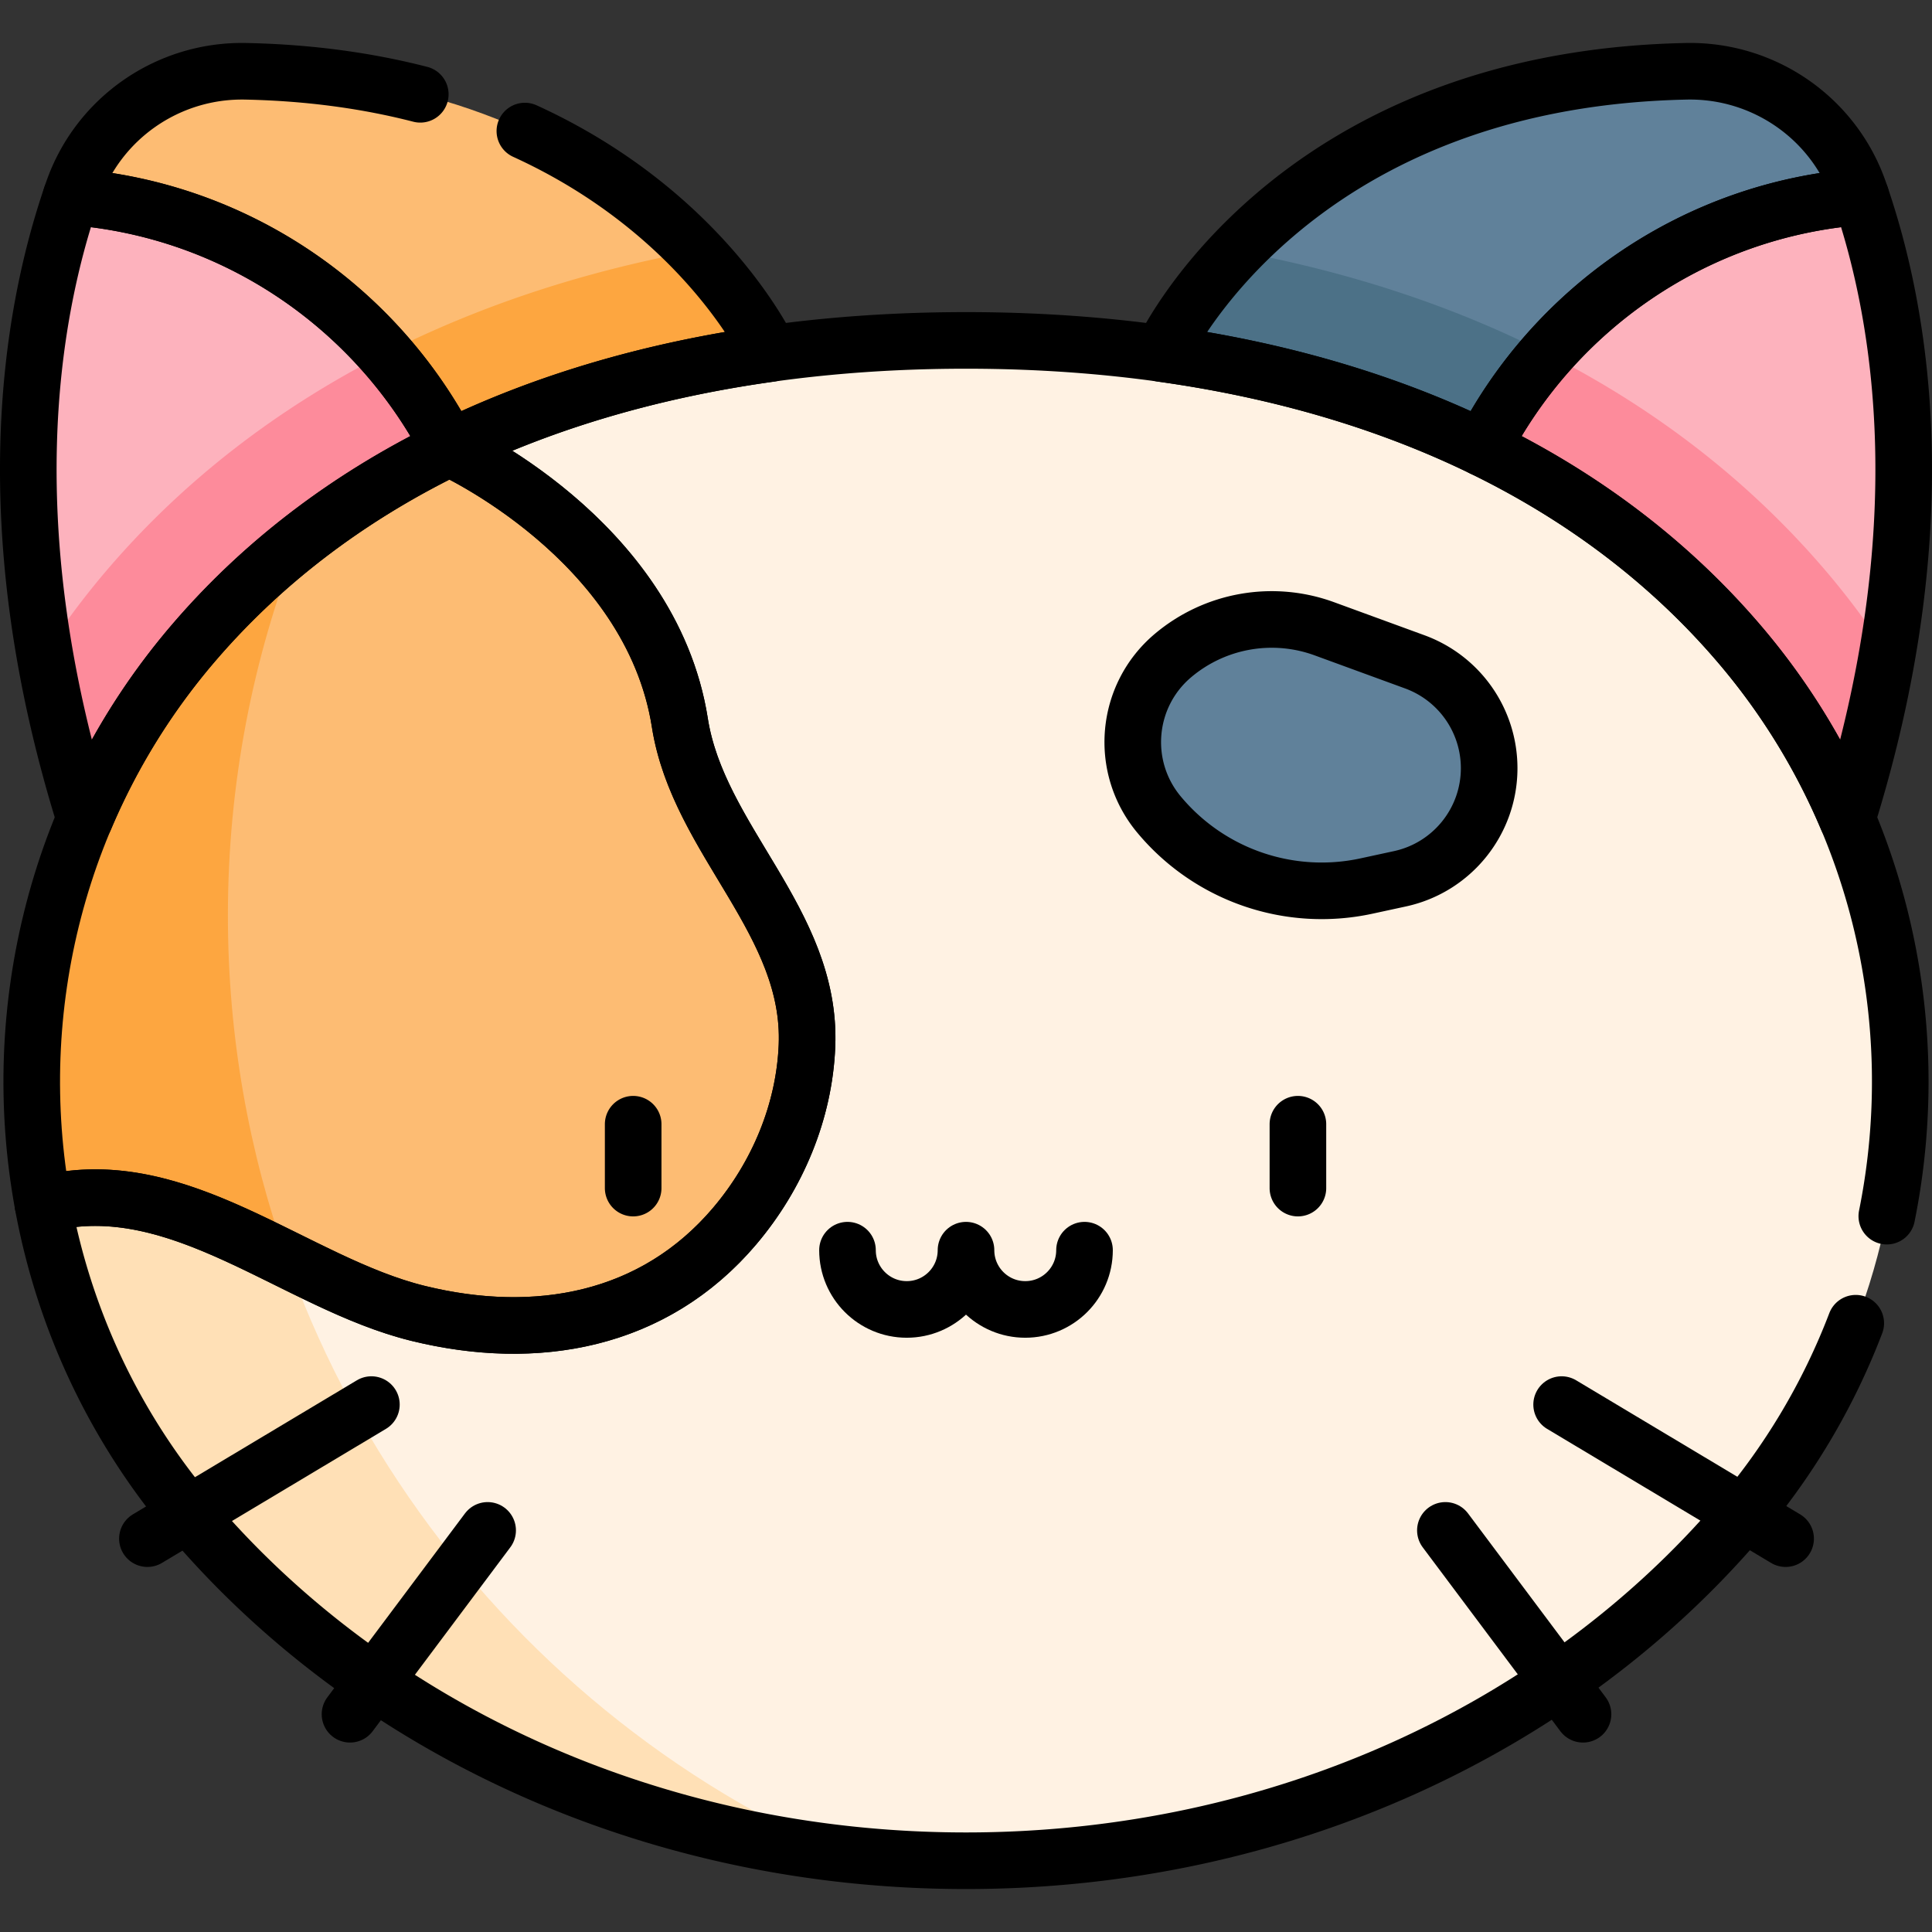 <svg xmlns="http://www.w3.org/2000/svg" version="1.1" xmlns:xlink="http://www.w3.org/1999/xlink" width="512" height="512" x="0" y="0" viewBox="0 0 512 512" style="enable-background:new 0 0 512 512" xml:space="preserve" class=""><rect x="0" y="0" width="512" height="512" fill="#333333" stroke="none"/><g><path d="M18.818 52.136c.171-.523.352-1.045.533-1.558 6.763-19.345 25.254-32.097 45.744-31.685C171.004 21.044 204.126 93.7 204.126 93.7l-75.168 51.02-110.14-92.584z" style="" fill="#fdbc73" data-original="#fdbc73"></path><path d="m81.864 105.133 47.093 39.586 75.168-51.02s-5.689-12.462-19.866-27.214c-28.259 5.208-54.44 13.644-78.298 25.267a257.21 257.21 0 0 0-24.097 13.381z" style="" fill="#fda640" data-original="#fda640"></path><path d="M128.957 144.719 22.476 216.984C-1.381 140.438 7.834 84.414 18.818 52.136c53.411 4.05 97.327 42.106 110.139 92.583z" style="" fill="#fdb2bd" data-original="#fdb2bd"></path><path d="M493.183 52.136a71.177 71.177 0 0 0-.533-1.558c-6.763-19.345-25.254-32.097-45.744-31.685C340.997 21.044 307.875 93.7 307.875 93.7l75.168 51.02 110.14-92.584z" style="" fill="#60819a" data-original="#60819a"></path><path d="M382.676 81.682c-17.31-6.549-35.681-11.595-54.975-15.156C313.553 81.261 307.874 93.7 307.874 93.7l75.168 51.02 47.102-39.594c-14.583-9.15-30.417-16.993-47.468-23.444z" style="" fill="#4c7187" data-original="#4c7187"></path><path d="m383.043 144.719 106.482 72.264c23.857-76.545 14.642-132.57 3.658-164.848-53.412 4.051-97.328 42.107-110.14 92.584z" style="" fill="#fdb2bd" data-original="#fdb2bd"></path><path d="M500.163 173.206a207.226 207.226 0 0 0-16.657-22.319c-20.051-23.404-44.716-42.545-73.536-57.165-12.678 14.415-22.055 31.804-26.927 50.997l106.482 72.264c4.812-15.441 8.26-30.032 10.638-43.777z" style="" fill="#fd8b9b" data-original="#fd8b9b"></path><path d="M119.099 118.722c39.644-19.315 86.584-28.51 136.901-28.51 83.519 0 157.733 25.344 204.723 80.193 57.16 66.707 57.16 165.762 0 232.459-46.99 54.849-121.204 90.252-204.723 90.252S98.267 457.713 51.277 402.865c-21.073-24.591-34.379-53.573-39.906-83.71l107.728-200.433z" style="" fill="#fff2e3" data-original="#fff2e3"></path><path d="m22.476 216.983 106.482-72.264c-4.872-19.192-14.249-36.58-26.925-50.995-28.833 14.641-53.565 33.849-73.536 57.161a209.856 209.856 0 0 0-16.662 22.298c2.377 13.753 5.825 28.351 10.641 43.8z" style="" fill="#fd8b9b" data-original="#fd8b9b"></path><path d="M60.396 242.64c0-5.217.162-10.396.452-15.54l-49.477 92.054c5.527 30.138 18.832 59.12 39.906 83.71 40.529 47.307 101.319 80.125 170.855 88.262C126.864 448.918 60.396 353.548 60.396 242.64z" style="" fill="#ffe0b6" data-original="#ffe0b6"></path><path d="M11.371 319.154c-9.486-51.623 3.819-106.633 39.906-148.749 18.682-21.807 41.664-38.941 67.822-51.683 0 0 53.373 23.95 61.07 72.822 4.908 31.17 35.008 52.731 33.689 85.582-.703 17.504-7.831 34.42-19.107 47.733-21.498 25.382-52.764 30.876-83.977 23.191-32.636-8.035-63.12-37.617-98.332-29.158l-1.071.262z" style="" fill="#fdbc73" data-original="#fdbc73"></path><path d="m374.948 175.402-23.98-8.769a40.595 40.595 0 0 0-40.114 7.094c-12.593 10.621-14.264 29.411-3.743 42.087a56.082 56.082 0 0 0 55.016 18.995l8.865-1.919c13.802-2.987 23.651-15.196 23.651-29.317a29.998 29.998 0 0 0-19.695-28.171z" style="" fill="#60819a" data-original="#60819a"></path><path d="M60.396 242.64c0-34.851 6.571-68.165 18.527-98.782-10.011 7.928-19.265 16.763-27.646 26.547-36.087 42.117-49.392 97.126-39.906 148.749l1.071-.262c22.552-5.418 43.165 4.768 63.646 14.904-10.149-28.495-15.692-59.176-15.692-91.156z" style="" fill="#fda640" data-original="#fda640"></path><path d="m374.948 175.402-23.98-8.769a40.595 40.595 0 0 0-40.114 7.094c-12.593 10.621-14.264 29.411-3.743 42.087h0a56.082 56.082 0 0 0 55.016 18.995l8.865-1.919c13.802-2.987 23.651-15.196 23.651-29.317v0a29.998 29.998 0 0 0-19.695-28.171zM167.796 297.93v16.926M343.961 297.93v16.926" style="stroke-width:15;stroke-linecap:round;stroke-linejoin:round;stroke-miterlimit:10;" fill="none" stroke="#000000" stroke-width="15" stroke-linecap="round" stroke-linejoin="round" stroke-miterlimit="10" data-original="#000000"></path><path d="M256 331.31c0 8.673-7.031 15.703-15.703 15.703-8.673 0-15.703-7.031-15.703-15.703M287.407 331.31c0 8.673-7.031 15.703-15.703 15.703-8.673 0-15.703-7.031-15.703-15.703M419.514 454.294l-36.471-48.726M473.206 407.757l-59.36-35.526M92.756 454.294l36.472-48.726M39.064 407.757l59.36-35.526" style="stroke-width:15;stroke-linecap:round;stroke-miterlimit:10;" fill="none" stroke="#000000" stroke-width="15" stroke-linecap="round" stroke-miterlimit="10" data-original="#000000"></path><path d="M51.276 170.406c18.679-21.804 41.658-38.936 67.812-51.678C99.963 81.616 62.586 55.454 18.817 52.136 7.834 84.413-1.381 140.434 22.473 216.975a177.56 177.56 0 0 1 28.803-46.569z" style="stroke-width:15;stroke-linecap:round;stroke-linejoin:round;stroke-miterlimit:10;" fill="none" stroke="#000000" stroke-width="15" stroke-linecap="round" stroke-linejoin="round" stroke-miterlimit="10" data-original="#000000"></path><path d="M111.378 24.988c-13.601-3.497-28.962-5.743-46.283-6.095-20.49-.412-38.981 12.34-45.744 31.685a71.177 71.177 0 0 0-.533 1.558c43.768 3.318 81.146 29.48 100.271 66.592a.037.037 0 0 1 .011-.005c25.642-12.493 54.34-20.746 85.026-25.022h0s-16.877-36.996-65.028-58.97M392.904 118.742c19.124-37.119 56.504-63.288 100.279-66.607a73.039 73.039 0 0 0-.533-1.558c-6.763-19.345-25.254-32.097-45.744-31.685-105.909 2.15-139.032 74.807-139.032 74.807l.014.009c30.686 4.279 59.374 12.544 85.016 25.034z" style="stroke-width:15;stroke-linecap:round;stroke-linejoin:round;stroke-miterlimit:10;" fill="none" stroke="#000000" stroke-width="15" stroke-linecap="round" stroke-linejoin="round" stroke-miterlimit="10" data-original="#000000"></path><path d="M460.723 170.406a177.578 177.578 0 0 1 28.805 46.568c23.853-76.54 14.638-132.561 3.655-164.838-43.774 3.319-81.155 29.488-100.279 66.607 26.153 12.739 49.143 29.862 67.819 51.663z" style="stroke-width:15;stroke-linecap:round;stroke-linejoin:round;stroke-miterlimit:10;" fill="none" stroke="#000000" stroke-width="15" stroke-linecap="round" stroke-linejoin="round" stroke-miterlimit="10" data-original="#000000"></path><path d="M500.022 322.288c10.616-52.521-2.479-108.912-39.299-151.882C413.733 115.556 339.52 90.212 256 90.212c-50.316 0-97.257 9.195-136.901 28.51 0 0 53.374 23.95 61.07 72.822 4.908 31.17 35.008 52.731 33.689 85.582-.703 17.504-7.831 34.42-19.107 47.734-21.498 25.382-52.764 30.876-83.977 23.191-32.636-8.035-63.12-37.617-98.333-29.157l-1.07.262c5.527 30.138 18.832 59.12 39.905 83.71C98.267 457.714 172.481 493.117 256 493.117s157.733-35.403 204.723-90.252a177.489 177.489 0 0 0 31.071-52.195" style="stroke-width:15;stroke-linecap:round;stroke-linejoin:round;stroke-miterlimit:10;" fill="none" stroke="#000000" stroke-width="15" stroke-linecap="round" stroke-linejoin="round" stroke-miterlimit="10" data-original="#000000"></path><path d="M11.371 319.154c-9.486-51.623 3.819-106.633 39.906-148.749 18.682-21.807 41.664-38.941 67.822-51.683 0 0 53.373 23.95 61.07 72.822 4.908 31.17 35.008 52.731 33.689 85.582-.703 17.504-7.831 34.42-19.107 47.733-21.498 25.382-52.764 30.876-83.977 23.191-32.636-8.035-63.12-37.617-98.332-29.158l-1.071.262z" style="stroke-width:15;stroke-linecap:round;stroke-linejoin:round;stroke-miterlimit:10;" fill="none" stroke="#000000" stroke-width="15" stroke-linecap="round" stroke-linejoin="round" stroke-miterlimit="10" data-original="#000000"></path></g></svg>